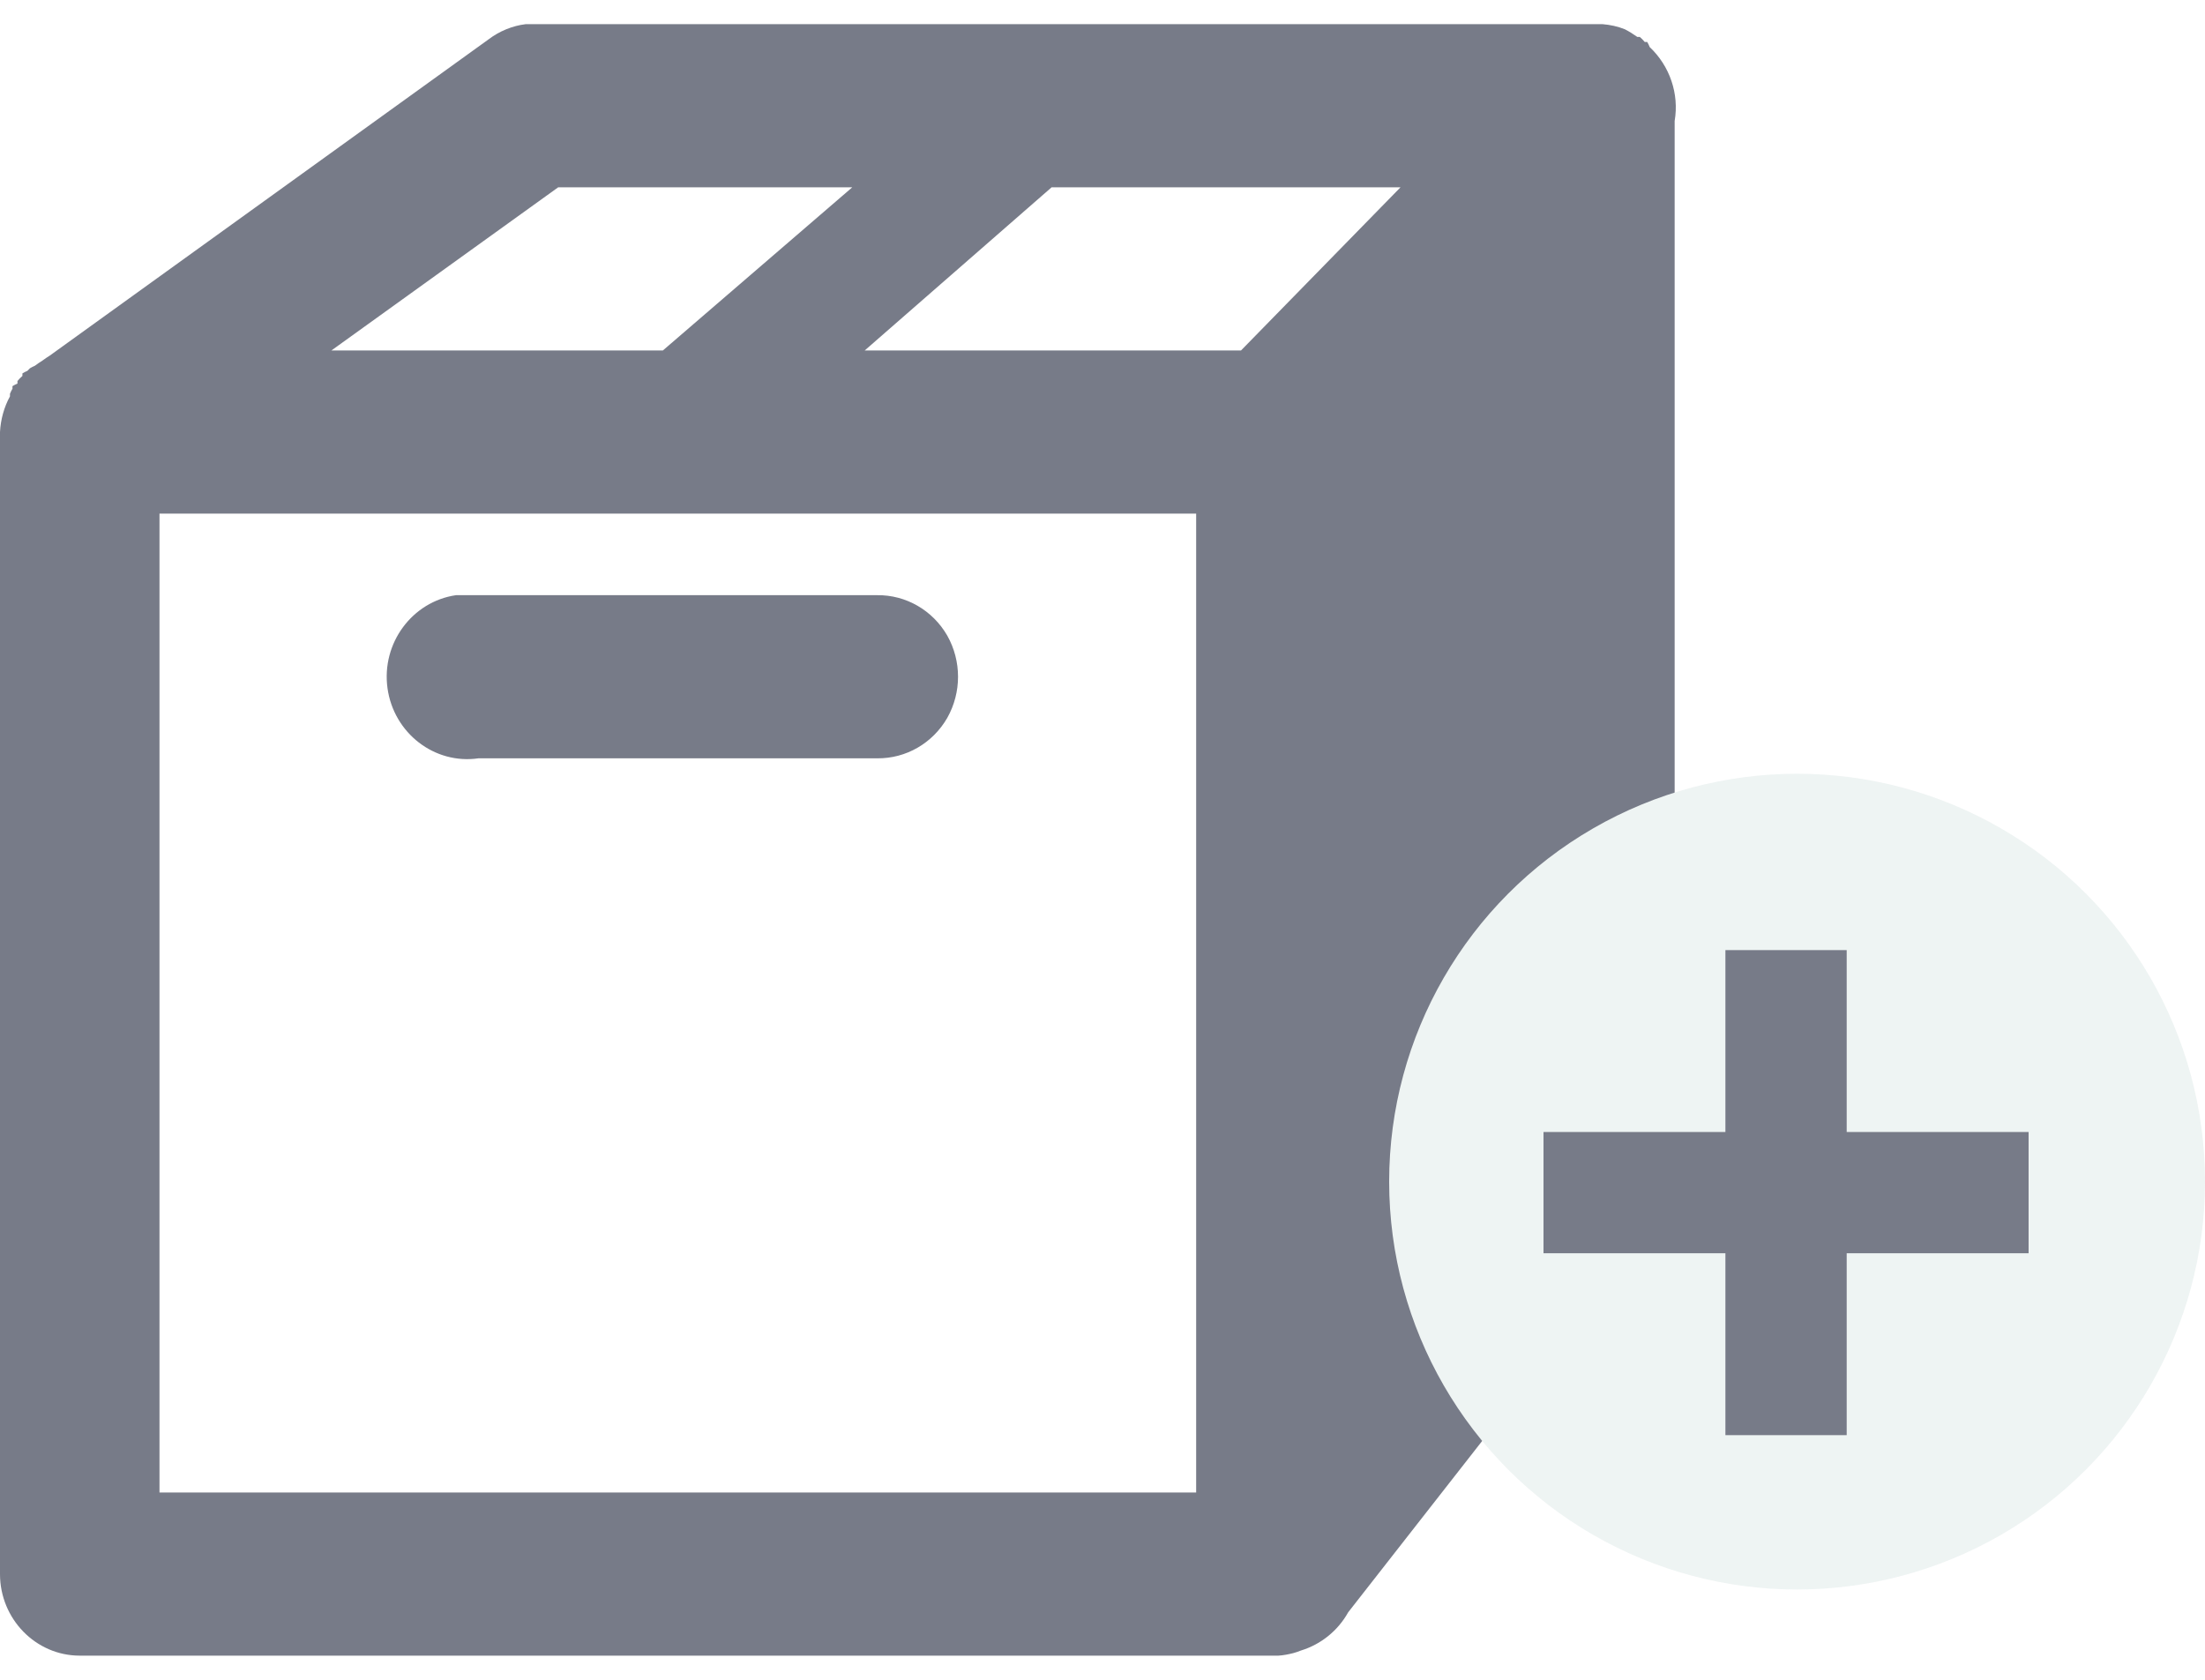 <svg width="84" height="64" viewBox="0 0 84 64" fill="none" xmlns="http://www.w3.org/2000/svg">
<g opacity="0.6">
<path d="M20.031 0.92C19.521 0.981 19.022 1.187 18.607 1.503L1.899 13.546C1.804 13.607 1.709 13.668 1.614 13.74C1.519 13.801 1.424 13.862 1.329 13.935C1.27 13.959 1.199 13.995 1.139 14.032C1.104 14.068 1.08 14.092 1.044 14.129C0.985 14.153 0.914 14.19 0.854 14.226C0.854 14.262 0.854 14.287 0.854 14.323C0.783 14.384 0.724 14.445 0.665 14.517C0.665 14.554 0.665 14.578 0.665 14.614C0.605 14.639 0.534 14.675 0.475 14.712C0.475 14.748 0.475 14.772 0.475 14.809C0.439 14.87 0.403 14.942 0.38 15.003C0.38 15.04 0.38 15.064 0.38 15.1C0.154 15.513 0.024 15.986 0 16.46V59.972C0 61.684 1.365 63.08 3.038 63.08H48.606C48.642 63.08 48.666 63.08 48.701 63.08C48.891 63.068 49.081 63.031 49.271 62.983C49.366 62.959 49.461 62.922 49.556 62.886C50.315 62.655 50.968 62.133 51.359 61.429L63.131 46.374C63.558 45.828 63.796 45.136 63.796 44.432V4.611C63.974 3.567 63.606 2.51 62.846 1.794C62.823 1.733 62.787 1.661 62.752 1.6C62.716 1.6 62.692 1.6 62.657 1.6C62.597 1.527 62.538 1.466 62.467 1.406C62.431 1.406 62.407 1.406 62.372 1.406C62.218 1.296 62.063 1.199 61.897 1.114C61.624 1.005 61.339 0.944 61.043 0.92C60.948 0.92 60.853 0.92 60.758 0.92H20.316C20.221 0.92 20.126 0.92 20.031 0.92ZM21.265 7.136H32.468L25.253 13.352H12.626L21.265 7.136ZM40.062 7.136H53.353L47.277 13.352H32.942L40.062 7.136ZM6.076 19.568H45.568V56.864H6.076V19.568ZM17.373 22.676C15.7 22.919 14.525 24.509 14.762 26.221C15 27.933 16.554 29.135 18.227 28.892H33.417C34.509 28.904 35.529 28.321 36.087 27.35C36.633 26.379 36.633 25.189 36.087 24.218C35.529 23.247 34.509 22.664 33.417 22.676H18.227C18.132 22.676 18.038 22.676 17.943 22.676C17.848 22.676 17.753 22.676 17.658 22.676C17.563 22.676 17.468 22.676 17.373 22.676Z" fill="#1D2338"/>
<circle cx="68.46" cy="45.02" r="15.54" fill="#E3ECEB"/>
<path d="M65.73 43.129V36.199H70.35V43.129H77.28V47.749H70.35V54.679H65.73V47.749H58.8V43.129H65.73Z" fill="#1D2338"/>
</g>
</svg>
